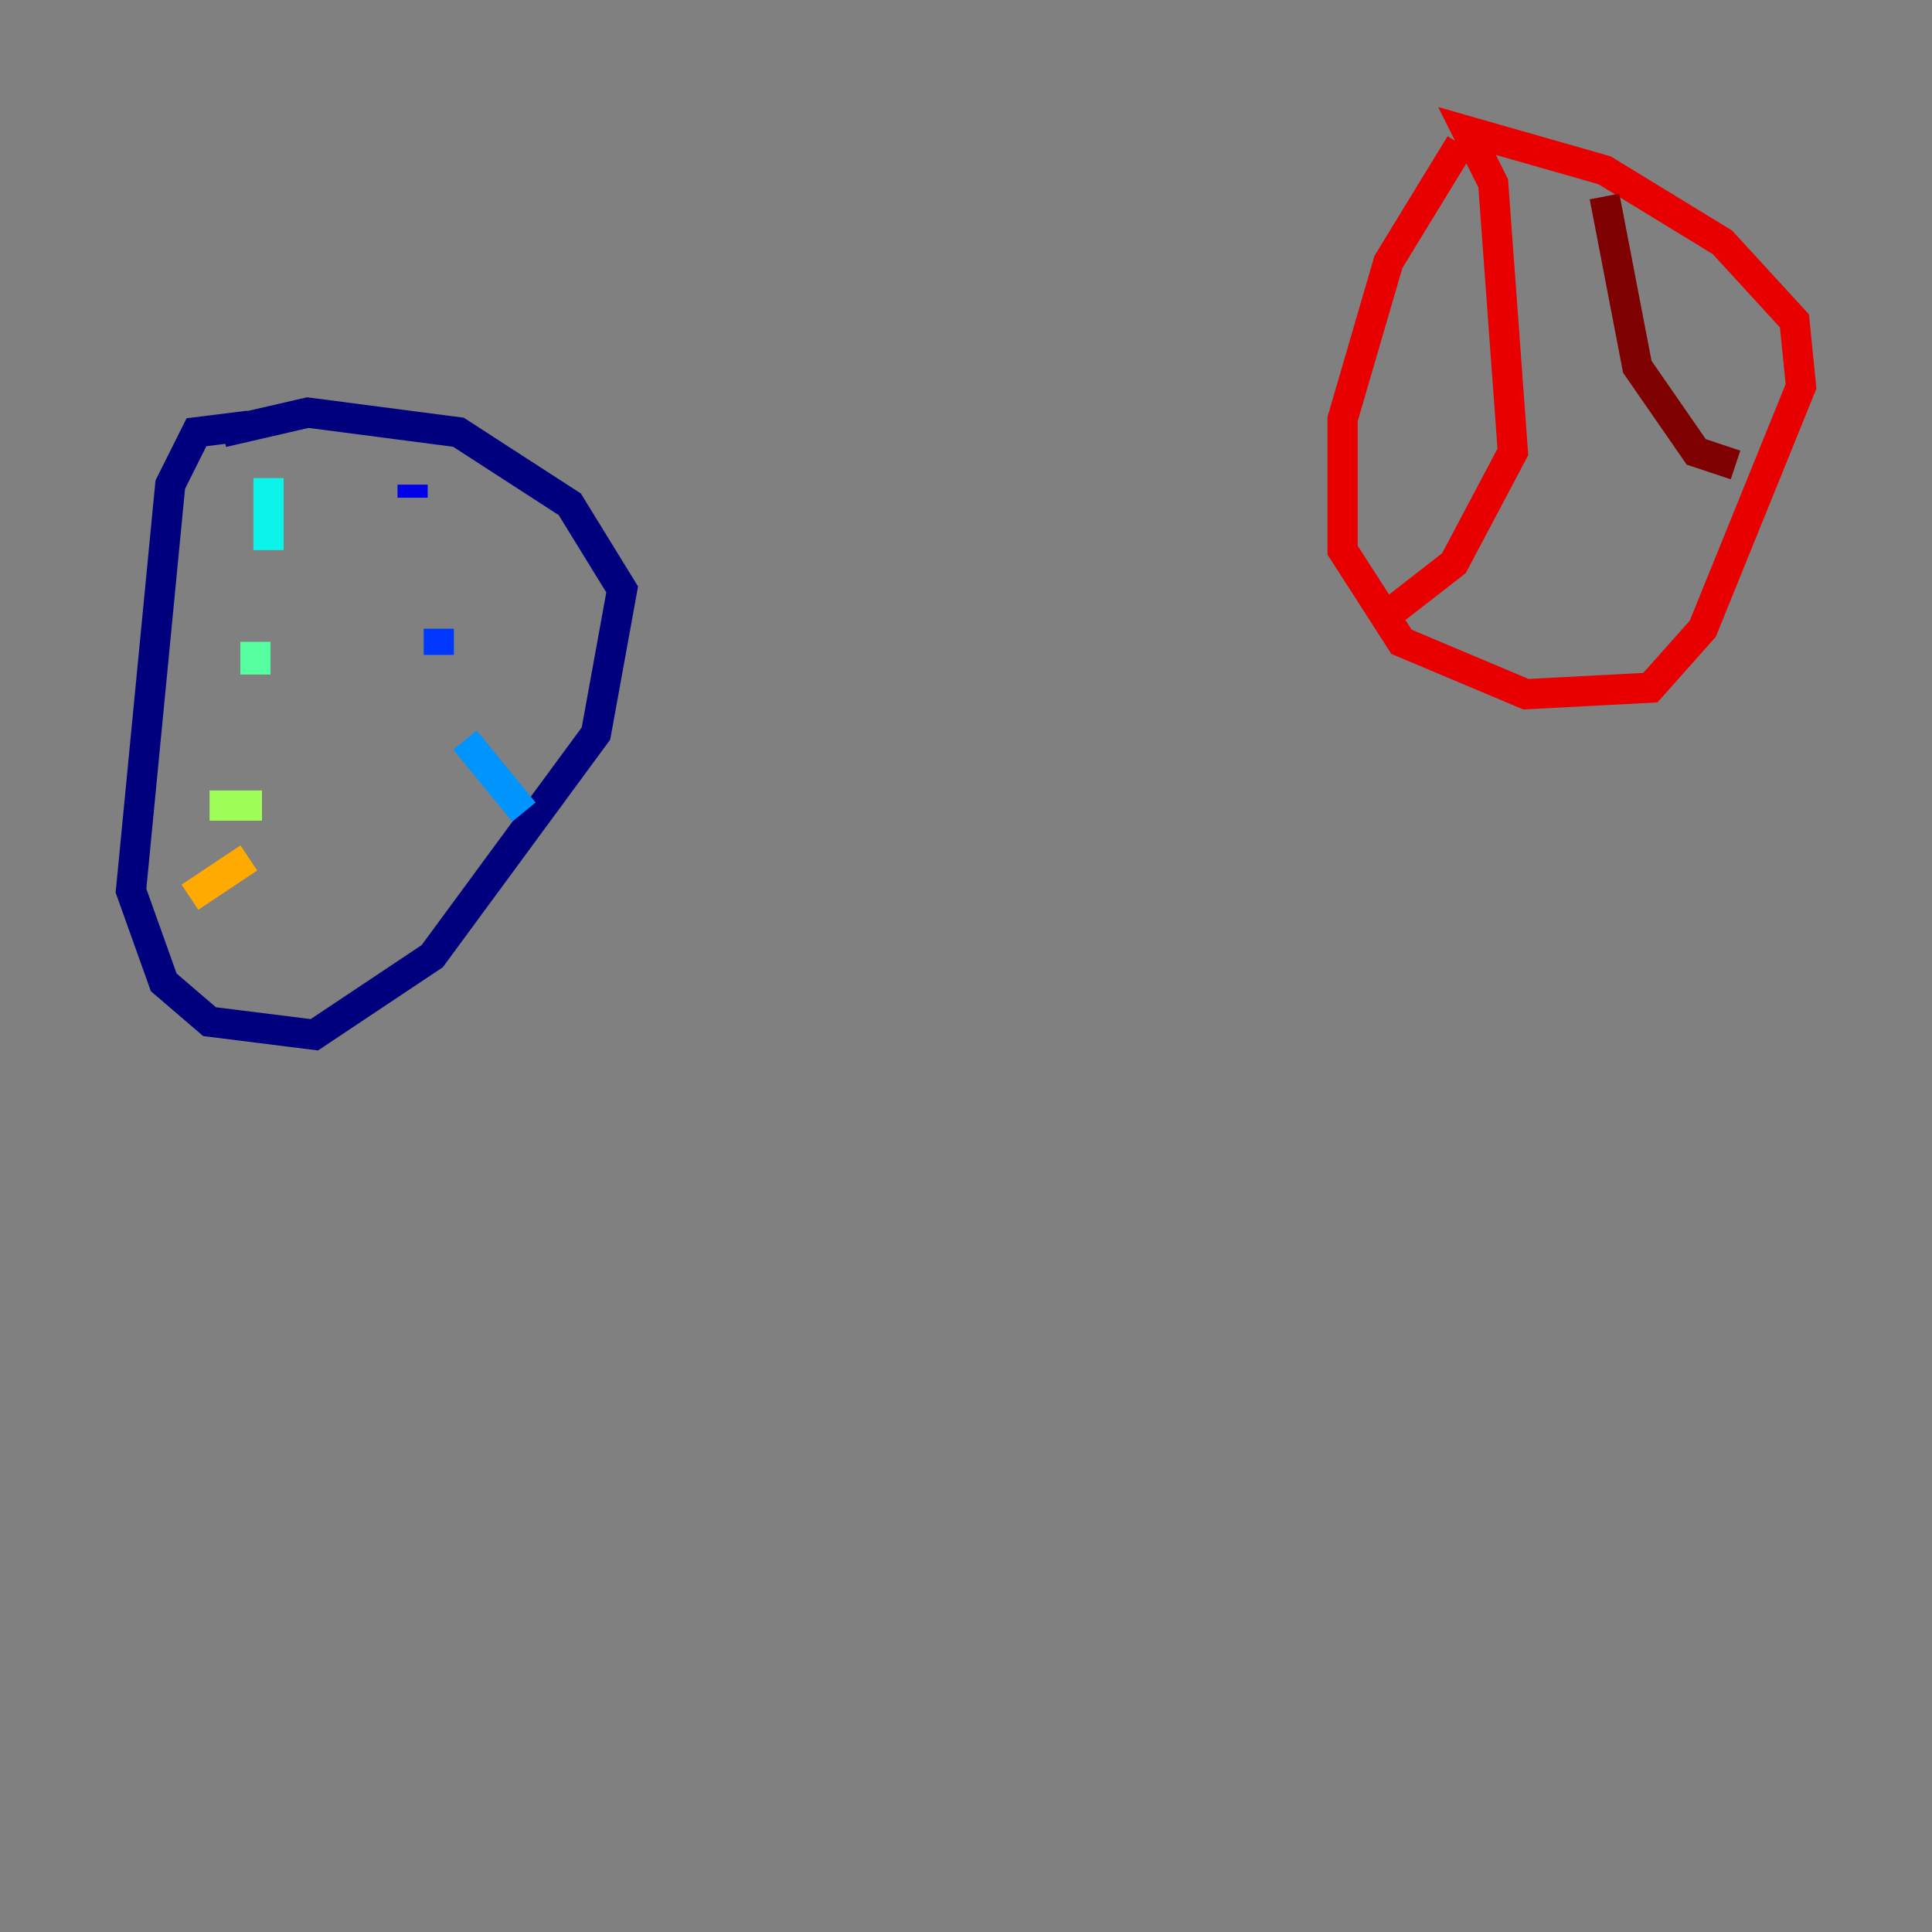 <?xml version="1.0" encoding="utf-8" ?>
<svg baseProfile="tiny" height="128" version="1.2" viewBox="0,0,128,128" width="128" xmlns="http://www.w3.org/2000/svg" xmlns:ev="http://www.w3.org/2001/xml-events" xmlns:xlink="http://www.w3.org/1999/xlink"><rect x="0" y="0" width="128" height="128" fill="#808080" stroke="none"/><defs /><polyline fill="none" points="16.488,28.203 13.017,28.637 11.281,32.108 8.678,59.01 10.848,65.085 13.885,67.688 20.827,68.556 28.637,63.349 39.485,48.597 41.22,39.051 37.749,33.41 30.373,28.637 20.393,27.336 14.752,28.637" stroke="#00007f" stroke-width="2" /><polyline fill="none" points="27.336,32.108 27.336,32.976" stroke="#0000e8" stroke-width="2" /><polyline fill="none" points="29.071,41.654 29.071,43.39" stroke="#0038ff" stroke-width="2" /><polyline fill="none" points="30.807,49.031 34.712,53.803" stroke="#0094ff" stroke-width="2" /><polyline fill="none" points="17.79,31.675 17.79,36.447" stroke="#0cf4ea" stroke-width="2" /><polyline fill="none" points="16.922,42.522 16.922,44.691" stroke="#56ffa0" stroke-width="2" /><polyline fill="none" points="17.356,53.37 13.885,53.37" stroke="#a0ff56" stroke-width="2" /><polyline fill="none" points="16.488,48.163 16.488,48.163" stroke="#eaff0c" stroke-width="2" /><polyline fill="none" points="16.488,56.841 12.583,59.444" stroke="#ffaa00" stroke-width="2" /><polyline fill="none" points="12.583,59.444 12.583,59.444" stroke="#ff5500" stroke-width="2" /><polyline fill="none" points="96.759,9.546 91.986,17.356 88.949,27.77 88.949,36.447 92.854,42.522 101.098,45.993 109.342,45.559 112.814,41.654 119.322,25.6 118.888,21.261 114.115,16.054 106.305,11.281 97.193,8.678 98.929,12.149 100.231,29.939 96.325,37.315 92.42,40.352" stroke="#e80000" stroke-width="2" /><polyline fill="none" points="106.305,13.017 108.475,24.298 112.38,29.939 114.983,30.807" stroke="#7f0000" stroke-width="2" /></svg>